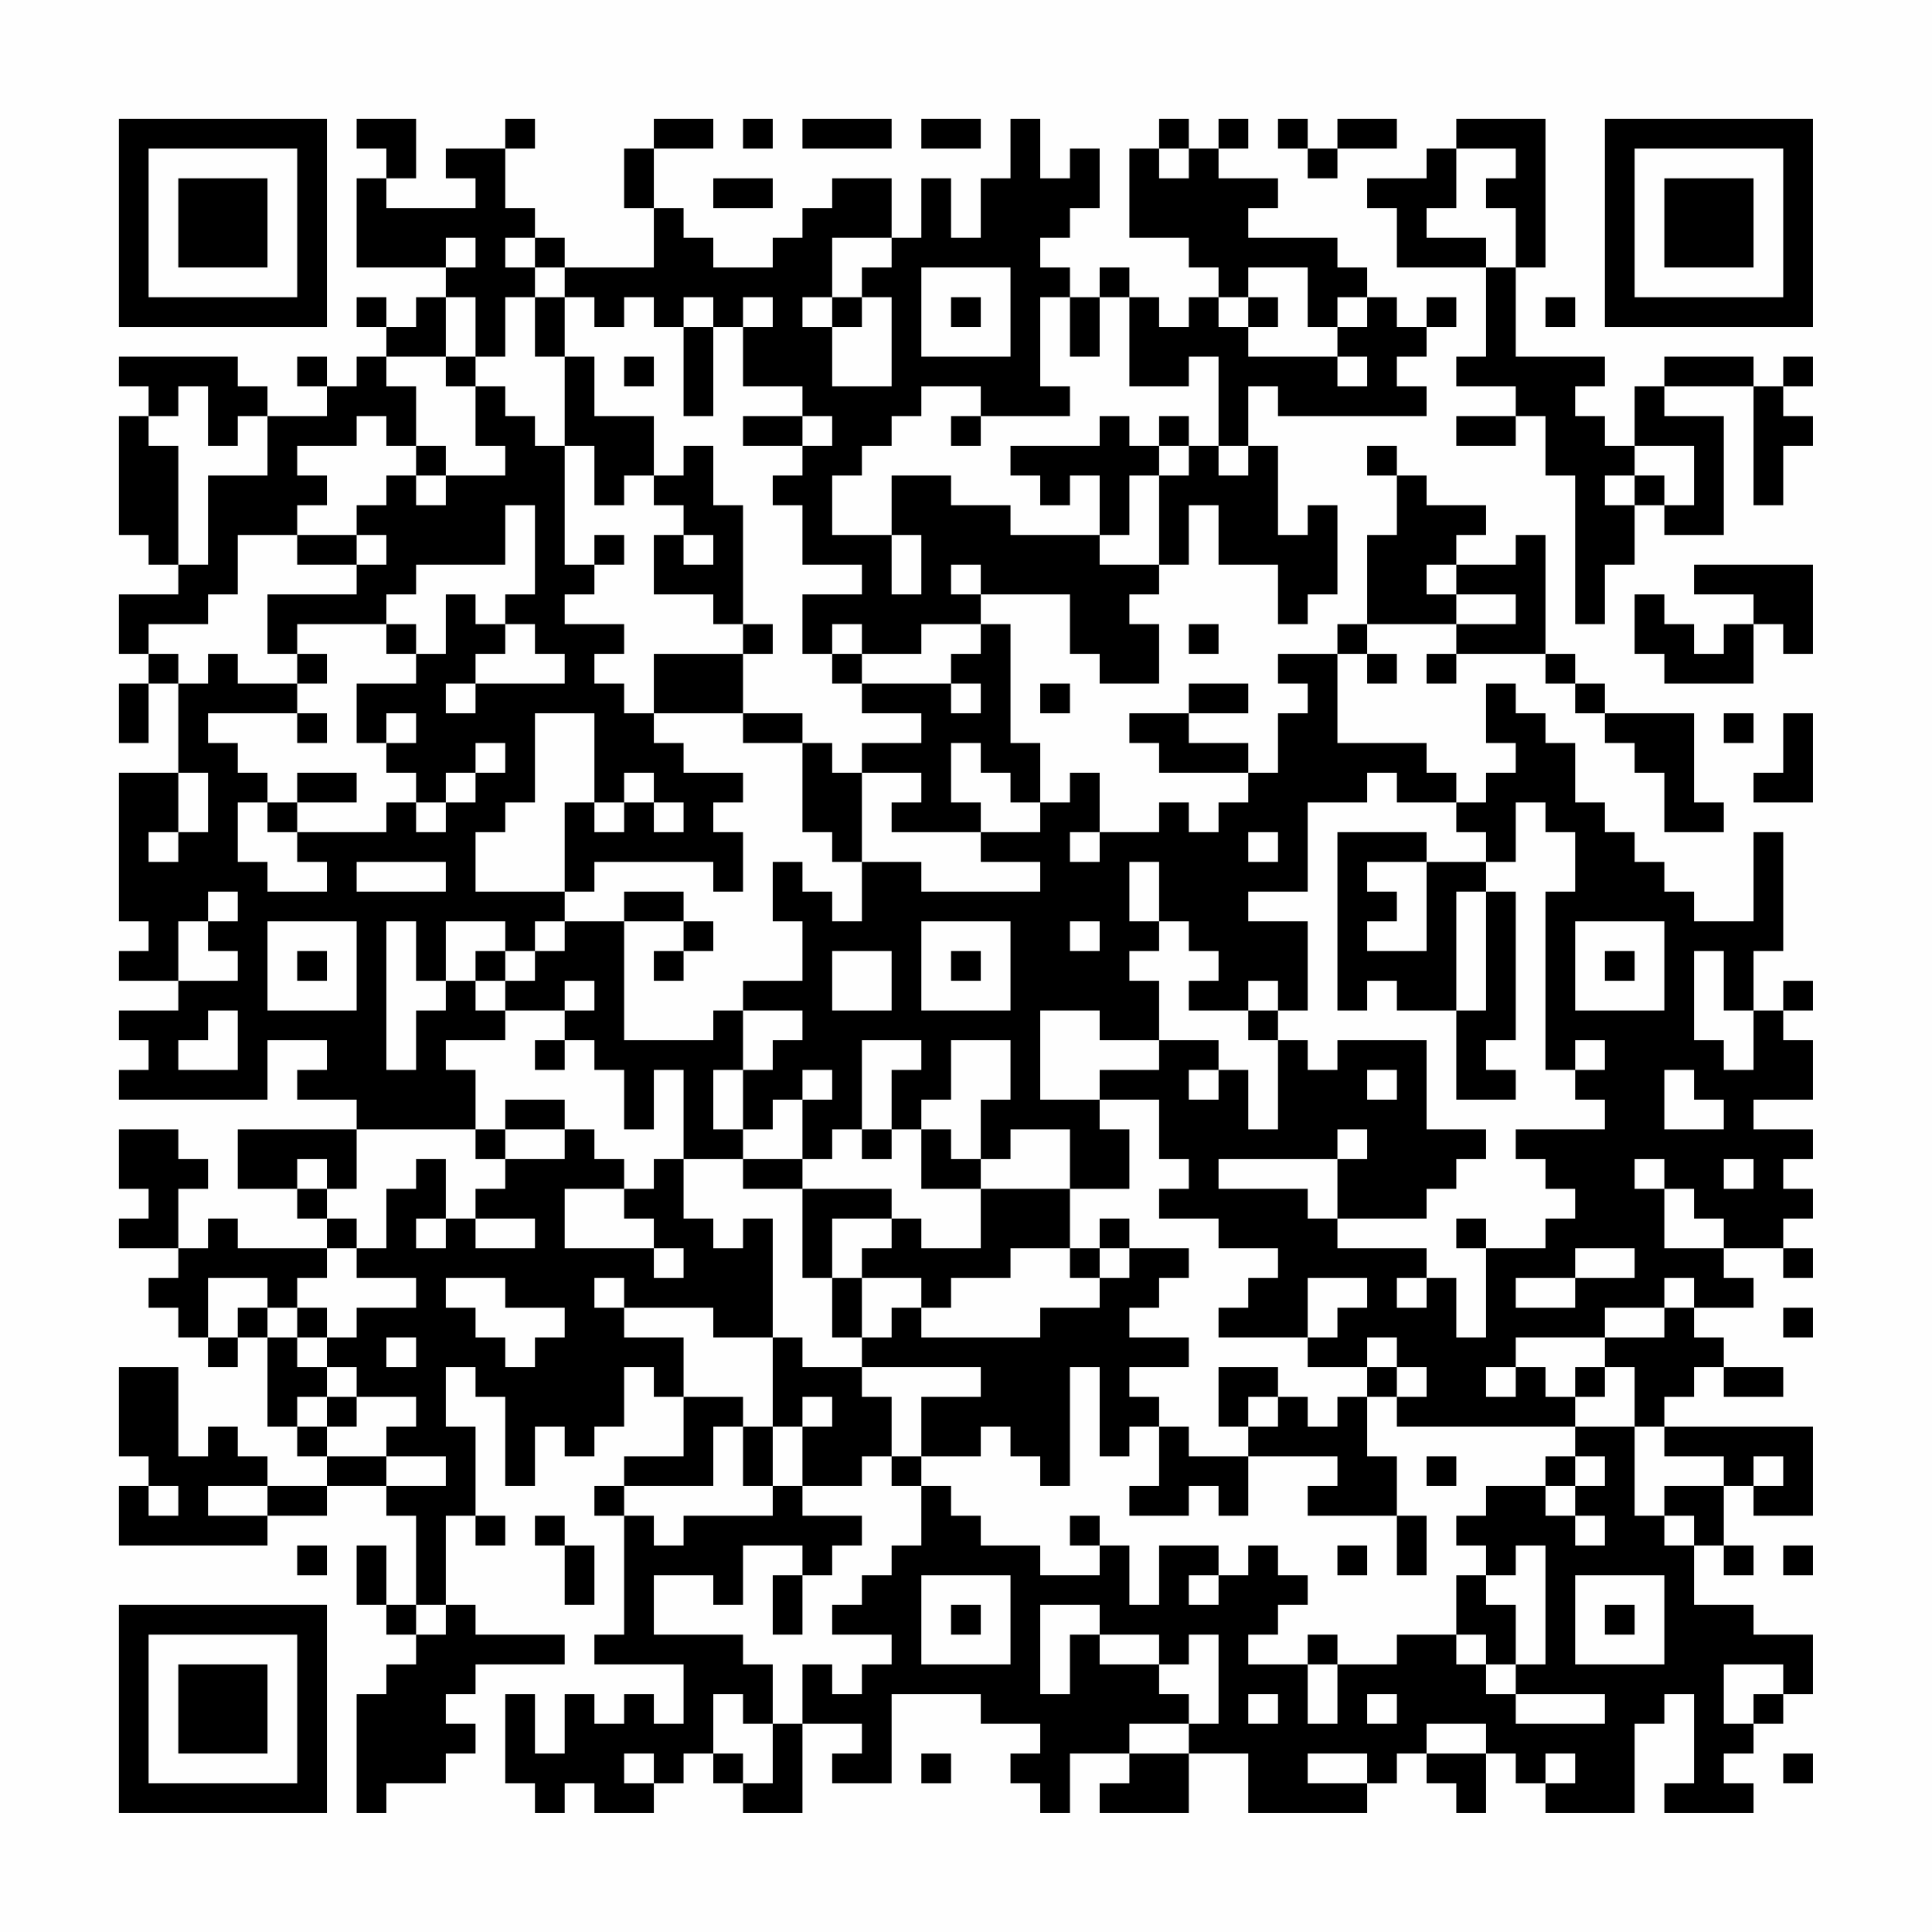 <?xml version="1.0" encoding="UTF-8"?>
<svg xmlns="http://www.w3.org/2000/svg" version="1.1" width="300" height="300" viewBox="0 0 300 300"><rect x="0" y="0" width="300" height="300" fill="#fefefe"/><g transform="scale(4.615)"><g transform="translate(4,4)"><path fill-rule="evenodd" d="M8 0L8 1L9 1L9 2L8 2L8 5L11 5L11 6L10 6L10 7L9 7L9 6L8 6L8 7L9 7L9 8L8 8L8 9L7 9L7 8L6 8L6 9L7 9L7 10L5 10L5 9L4 9L4 8L0 8L0 9L1 9L1 10L0 10L0 14L1 14L1 15L2 15L2 16L0 16L0 18L1 18L1 19L0 19L0 21L1 21L1 19L2 19L2 22L0 22L0 27L1 27L1 28L0 28L0 29L2 29L2 30L0 30L0 31L1 31L1 32L0 32L0 33L5 33L5 31L7 31L7 32L6 32L6 33L8 33L8 34L4 34L4 36L6 36L6 37L7 37L7 38L4 38L4 37L3 37L3 38L2 38L2 36L3 36L3 35L2 35L2 34L0 34L0 36L1 36L1 37L0 37L0 38L2 38L2 39L1 39L1 40L2 40L2 41L3 41L3 42L4 42L4 41L5 41L5 44L6 44L6 45L7 45L7 46L5 46L5 45L4 45L4 44L3 44L3 45L2 45L2 42L0 42L0 45L1 45L1 46L0 46L0 48L5 48L5 47L7 47L7 46L9 46L9 47L10 47L10 50L9 50L9 48L8 48L8 50L9 50L9 51L10 51L10 52L9 52L9 53L8 53L8 57L9 57L9 56L11 56L11 55L12 55L12 54L11 54L11 53L12 53L12 52L15 52L15 51L12 51L12 50L11 50L11 47L12 47L12 48L13 48L13 47L12 47L12 44L11 44L11 42L12 42L12 43L13 43L13 46L14 46L14 44L15 44L15 45L16 45L16 44L17 44L17 42L18 42L18 43L19 43L19 45L17 45L17 46L16 46L16 47L17 47L17 51L16 51L16 52L19 52L19 54L18 54L18 53L17 53L17 54L16 54L16 53L15 53L15 55L14 55L14 53L13 53L13 56L14 56L14 57L15 57L15 56L16 56L16 57L18 57L18 56L19 56L19 55L20 55L20 56L21 56L21 57L23 57L23 54L25 54L25 55L24 55L24 56L26 56L26 53L29 53L29 54L31 54L31 55L30 55L30 56L31 56L31 57L32 57L32 55L34 55L34 56L33 56L33 57L36 57L36 55L38 55L38 57L42 57L42 56L43 56L43 55L44 55L44 56L45 56L45 57L46 57L46 55L47 55L47 56L48 56L48 57L51 57L51 54L52 54L52 53L53 53L53 56L52 56L52 57L55 57L55 56L54 56L54 55L55 55L55 54L56 54L56 53L57 53L57 51L55 51L55 50L53 50L53 48L54 48L54 49L55 49L55 48L54 48L54 46L55 46L55 47L57 47L57 44L52 44L52 43L53 43L53 42L54 42L54 43L56 43L56 42L54 42L54 41L53 41L53 40L55 40L55 39L54 39L54 38L56 38L56 39L57 39L57 38L56 38L56 37L57 37L57 36L56 36L56 35L57 35L57 34L55 34L55 33L57 33L57 31L56 31L56 30L57 30L57 29L56 29L56 30L55 30L55 28L56 28L56 24L55 24L55 27L53 27L53 26L52 26L52 25L51 25L51 24L50 24L50 23L49 23L49 21L48 21L48 20L47 20L47 19L46 19L46 21L47 21L47 22L46 22L46 23L45 23L45 22L44 22L44 21L41 21L41 18L42 18L42 19L43 19L43 18L42 18L42 17L45 17L45 18L44 18L44 19L45 19L45 18L48 18L48 19L49 19L49 20L50 20L50 21L51 21L51 22L52 22L52 24L54 24L54 23L53 23L53 20L50 20L50 19L49 19L49 18L48 18L48 14L47 14L47 15L45 15L45 14L46 14L46 13L44 13L44 12L43 12L43 11L42 11L42 12L43 12L43 14L42 14L42 17L41 17L41 18L39 18L39 19L40 19L40 20L39 20L39 22L38 22L38 21L36 21L36 20L38 20L38 19L36 19L36 20L34 20L34 21L35 21L35 22L38 22L38 23L37 23L37 24L36 24L36 23L35 23L35 24L33 24L33 22L32 22L32 23L31 23L31 21L30 21L30 17L29 17L29 16L32 16L32 18L33 18L33 19L35 19L35 17L34 17L34 16L35 16L35 15L36 15L36 13L37 13L37 15L39 15L39 17L40 17L40 16L41 16L41 13L40 13L40 14L39 14L39 11L38 11L38 9L39 9L39 10L44 10L44 9L43 9L43 8L44 8L44 7L45 7L45 6L44 6L44 7L43 7L43 6L42 6L42 5L41 5L41 4L38 4L38 3L39 3L39 2L37 2L37 1L38 1L38 0L37 0L37 1L36 1L36 0L35 0L35 1L34 1L34 4L36 4L36 5L37 5L37 6L36 6L36 7L35 7L35 6L34 6L34 5L33 5L33 6L32 6L32 5L31 5L31 4L32 4L32 3L33 3L33 1L32 1L32 2L31 2L31 0L30 0L30 2L29 2L29 4L28 4L28 2L27 2L27 4L26 4L26 2L24 2L24 3L23 3L23 4L22 4L22 5L20 5L20 4L19 4L19 3L18 3L18 1L20 1L20 0L18 0L18 1L17 1L17 3L18 3L18 5L15 5L15 4L14 4L14 3L13 3L13 1L14 1L14 0L13 0L13 1L11 1L11 2L12 2L12 3L9 3L9 2L10 2L10 0ZM21 0L21 1L22 1L22 0ZM23 0L23 1L26 1L26 0ZM27 0L27 1L29 1L29 0ZM39 0L39 1L40 1L40 2L41 2L41 1L43 1L43 0L41 0L41 1L40 1L40 0ZM45 0L45 1L44 1L44 2L42 2L42 3L43 3L43 5L46 5L46 8L45 8L45 9L47 9L47 10L45 10L45 11L47 11L47 10L48 10L48 12L49 12L49 17L50 17L50 15L51 15L51 13L52 13L52 14L54 14L54 10L52 10L52 9L55 9L55 13L56 13L56 11L57 11L57 10L56 10L56 9L57 9L57 8L56 8L56 9L55 9L55 8L52 8L52 9L51 9L51 11L50 11L50 10L49 10L49 9L50 9L50 8L47 8L47 5L48 5L48 0ZM35 1L35 2L36 2L36 1ZM45 1L45 3L44 3L44 4L46 4L46 5L47 5L47 3L46 3L46 2L47 2L47 1ZM20 2L20 3L22 3L22 2ZM11 4L11 5L12 5L12 4ZM13 4L13 5L14 5L14 6L13 6L13 8L12 8L12 6L11 6L11 8L9 8L9 9L10 9L10 11L9 11L9 10L8 10L8 11L6 11L6 12L7 12L7 13L6 13L6 14L4 14L4 16L3 16L3 17L1 17L1 18L2 18L2 19L3 19L3 18L4 18L4 19L6 19L6 20L3 20L3 21L4 21L4 22L5 22L5 23L4 23L4 25L5 25L5 26L7 26L7 25L6 25L6 24L9 24L9 23L10 23L10 24L11 24L11 23L12 23L12 22L13 22L13 21L12 21L12 22L11 22L11 23L10 23L10 22L9 22L9 21L10 21L10 20L9 20L9 21L8 21L8 19L10 19L10 18L11 18L11 16L12 16L12 17L13 17L13 18L12 18L12 19L11 19L11 20L12 20L12 19L15 19L15 18L14 18L14 17L13 17L13 16L14 16L14 13L13 13L13 15L10 15L10 16L9 16L9 17L6 17L6 18L5 18L5 16L8 16L8 15L9 15L9 14L8 14L8 13L9 13L9 12L10 12L10 13L11 13L11 12L13 12L13 11L12 11L12 9L13 9L13 10L14 10L14 11L15 11L15 15L16 15L16 16L15 16L15 17L17 17L17 18L16 18L16 19L17 19L17 20L18 20L18 21L19 21L19 22L21 22L21 23L20 23L20 24L21 24L21 26L20 26L20 25L16 25L16 26L15 26L15 23L16 23L16 24L17 24L17 23L18 23L18 24L19 24L19 23L18 23L18 22L17 22L17 23L16 23L16 20L14 20L14 23L13 23L13 24L12 24L12 26L15 26L15 27L14 27L14 28L13 28L13 27L11 27L11 29L10 29L10 27L9 27L9 32L10 32L10 30L11 30L11 29L12 29L12 30L13 30L13 31L11 31L11 32L12 32L12 34L8 34L8 36L7 36L7 35L6 35L6 36L7 36L7 37L8 37L8 38L7 38L7 39L6 39L6 40L5 40L5 39L3 39L3 41L4 41L4 40L5 40L5 41L6 41L6 42L7 42L7 43L6 43L6 44L7 44L7 45L9 45L9 46L11 46L11 45L9 45L9 44L10 44L10 43L8 43L8 42L7 42L7 41L8 41L8 40L10 40L10 39L8 39L8 38L9 38L9 36L10 36L10 35L11 35L11 37L10 37L10 38L11 38L11 37L12 37L12 38L14 38L14 37L12 37L12 36L13 36L13 35L15 35L15 34L16 34L16 35L17 35L17 36L15 36L15 38L18 38L18 39L19 39L19 38L18 38L18 37L17 37L17 36L18 36L18 35L19 35L19 37L20 37L20 38L21 38L21 37L22 37L22 41L20 41L20 40L17 40L17 39L16 39L16 40L17 40L17 41L19 41L19 43L21 43L21 44L20 44L20 46L17 46L17 47L18 47L18 48L19 48L19 47L22 47L22 46L23 46L23 47L25 47L25 48L24 48L24 49L23 49L23 48L21 48L21 50L20 50L20 49L18 49L18 51L21 51L21 52L22 52L22 54L21 54L21 53L20 53L20 55L21 55L21 56L22 56L22 54L23 54L23 52L24 52L24 53L25 53L25 52L26 52L26 51L24 51L24 50L25 50L25 49L26 49L26 48L27 48L27 46L28 46L28 47L29 47L29 48L31 48L31 49L33 49L33 48L34 48L34 50L35 50L35 48L37 48L37 49L36 49L36 50L37 50L37 49L38 49L38 48L39 48L39 49L40 49L40 50L39 50L39 51L38 51L38 52L40 52L40 54L41 54L41 52L43 52L43 51L45 51L45 52L46 52L46 53L47 53L47 54L50 54L50 53L47 53L47 52L48 52L48 48L47 48L47 49L46 49L46 48L45 48L45 47L46 47L46 46L48 46L48 47L49 47L49 48L50 48L50 47L49 47L49 46L50 46L50 45L49 45L49 44L51 44L51 47L52 47L52 48L53 48L53 47L52 47L52 46L54 46L54 45L52 45L52 44L51 44L51 42L50 42L50 41L52 41L52 40L53 40L53 39L52 39L52 40L50 40L50 41L47 41L47 42L46 42L46 43L47 43L47 42L48 42L48 43L49 43L49 44L43 44L43 43L44 43L44 42L43 42L43 41L42 41L42 42L40 42L40 41L41 41L41 40L42 40L42 39L40 39L40 41L37 41L37 40L38 40L38 39L39 39L39 38L37 38L37 37L35 37L35 36L36 36L36 35L35 35L35 33L33 33L33 32L35 32L35 31L37 31L37 32L36 32L36 33L37 33L37 32L38 32L38 34L39 34L39 31L40 31L40 32L41 32L41 31L44 31L44 34L46 34L46 35L45 35L45 36L44 36L44 37L41 37L41 35L42 35L42 34L41 34L41 35L37 35L37 36L40 36L40 37L41 37L41 38L44 38L44 39L43 39L43 40L44 40L44 39L45 39L45 41L46 41L46 38L48 38L48 37L49 37L49 36L48 36L48 35L47 35L47 34L50 34L50 33L49 33L49 32L50 32L50 31L49 31L49 32L48 32L48 26L49 26L49 24L48 24L48 23L47 23L47 25L46 25L46 24L45 24L45 23L43 23L43 22L42 22L42 23L40 23L40 26L38 26L38 27L40 27L40 30L39 30L39 29L38 29L38 30L36 30L36 29L37 29L37 28L36 28L36 27L35 27L35 25L34 25L34 27L35 27L35 28L34 28L34 29L35 29L35 31L33 31L33 30L31 30L31 33L33 33L33 34L34 34L34 36L32 36L32 34L30 34L30 35L29 35L29 33L30 33L30 31L28 31L28 33L27 33L27 34L26 34L26 32L27 32L27 31L25 31L25 34L24 34L24 35L23 35L23 33L24 33L24 32L23 32L23 33L22 33L22 34L21 34L21 32L22 32L22 31L23 31L23 30L21 30L21 29L23 29L23 27L22 27L22 25L23 25L23 26L24 26L24 27L25 27L25 25L27 25L27 26L31 26L31 25L29 25L29 24L31 24L31 23L30 23L30 22L29 22L29 21L28 21L28 23L29 23L29 24L26 24L26 23L27 23L27 22L25 22L25 21L27 21L27 20L25 20L25 19L28 19L28 20L29 20L29 19L28 19L28 18L29 18L29 17L27 17L27 18L25 18L25 17L24 17L24 18L23 18L23 16L25 16L25 15L23 15L23 13L22 13L22 12L23 12L23 11L24 11L24 10L23 10L23 9L21 9L21 7L22 7L22 6L21 6L21 7L20 7L20 6L19 6L19 7L18 7L18 6L17 6L17 7L16 7L16 6L15 6L15 5L14 5L14 4ZM24 4L24 6L23 6L23 7L24 7L24 9L26 9L26 6L25 6L25 5L26 5L26 4ZM27 5L27 8L30 8L30 5ZM38 5L38 6L37 6L37 7L38 7L38 8L41 8L41 9L42 9L42 8L41 8L41 7L42 7L42 6L41 6L41 7L40 7L40 5ZM14 6L14 8L15 8L15 11L16 11L16 13L17 13L17 12L18 12L18 13L19 13L19 14L18 14L18 16L20 16L20 17L21 17L21 18L18 18L18 20L21 20L21 21L23 21L23 24L24 24L24 25L25 25L25 22L24 22L24 21L23 21L23 20L21 20L21 18L22 18L22 17L21 17L21 13L20 13L20 11L19 11L19 12L18 12L18 10L16 10L16 8L15 8L15 6ZM24 6L24 7L25 7L25 6ZM28 6L28 7L29 7L29 6ZM31 6L31 9L32 9L32 10L29 10L29 9L27 9L27 10L26 10L26 11L25 11L25 12L24 12L24 14L26 14L26 16L27 16L27 14L26 14L26 12L28 12L28 13L30 13L30 14L33 14L33 15L35 15L35 12L36 12L36 11L37 11L37 12L38 12L38 11L37 11L37 8L36 8L36 9L34 9L34 6L33 6L33 8L32 8L32 6ZM38 6L38 7L39 7L39 6ZM48 6L48 7L49 7L49 6ZM19 7L19 10L20 10L20 7ZM11 8L11 9L12 9L12 8ZM17 8L17 9L18 9L18 8ZM2 9L2 10L1 10L1 11L2 11L2 15L3 15L3 12L5 12L5 10L4 10L4 11L3 11L3 9ZM21 10L21 11L23 11L23 10ZM28 10L28 11L29 11L29 10ZM33 10L33 11L30 11L30 12L31 12L31 13L32 13L32 12L33 12L33 14L34 14L34 12L35 12L35 11L36 11L36 10L35 10L35 11L34 11L34 10ZM10 11L10 12L11 12L11 11ZM51 11L51 12L50 12L50 13L51 13L51 12L52 12L52 13L53 13L53 11ZM6 14L6 15L8 15L8 14ZM16 14L16 15L17 15L17 14ZM19 14L19 15L20 15L20 14ZM28 15L28 16L29 16L29 15ZM44 15L44 16L45 16L45 17L47 17L47 16L45 16L45 15ZM53 15L53 16L55 16L55 17L54 17L54 18L53 18L53 17L52 17L52 16L51 16L51 18L52 18L52 19L55 19L55 17L56 17L56 18L57 18L57 15ZM9 17L9 18L10 18L10 17ZM36 17L36 18L37 18L37 17ZM6 18L6 19L7 19L7 18ZM24 18L24 19L25 19L25 18ZM31 19L31 20L32 20L32 19ZM6 20L6 21L7 21L7 20ZM54 20L54 21L55 21L55 20ZM56 20L56 22L55 22L55 23L57 23L57 20ZM2 22L2 24L1 24L1 25L2 25L2 24L3 24L3 22ZM6 22L6 23L5 23L5 24L6 24L6 23L8 23L8 22ZM32 24L32 25L33 25L33 24ZM38 24L38 25L39 25L39 24ZM41 24L41 30L42 30L42 29L43 29L43 30L45 30L45 33L47 33L47 32L46 32L46 31L47 31L47 26L46 26L46 25L44 25L44 24ZM8 25L8 26L11 26L11 25ZM42 25L42 26L43 26L43 27L42 27L42 28L44 28L44 25ZM3 26L3 27L2 27L2 29L4 29L4 28L3 28L3 27L4 27L4 26ZM17 26L17 27L15 27L15 28L14 28L14 29L13 29L13 28L12 28L12 29L13 29L13 30L15 30L15 31L14 31L14 32L15 32L15 31L16 31L16 32L17 32L17 34L18 34L18 32L19 32L19 35L21 35L21 36L23 36L23 39L24 39L24 41L25 41L25 42L23 42L23 41L22 41L22 44L21 44L21 46L22 46L22 44L23 44L23 46L25 46L25 45L26 45L26 46L27 46L27 45L29 45L29 44L30 44L30 45L31 45L31 46L32 46L32 42L33 42L33 45L34 45L34 44L35 44L35 46L34 46L34 47L36 47L36 46L37 46L37 47L38 47L38 45L41 45L41 46L40 46L40 47L43 47L43 49L44 49L44 47L43 47L43 45L42 45L42 43L43 43L43 42L42 42L42 43L41 43L41 44L40 44L40 43L39 43L39 42L37 42L37 44L38 44L38 45L36 45L36 44L35 44L35 43L34 43L34 42L36 42L36 41L34 41L34 40L35 40L35 39L36 39L36 38L34 38L34 37L33 37L33 38L32 38L32 36L29 36L29 35L28 35L28 34L27 34L27 36L29 36L29 38L27 38L27 37L26 37L26 36L23 36L23 35L21 35L21 34L20 34L20 32L21 32L21 30L20 30L20 31L17 31L17 27L19 27L19 28L18 28L18 29L19 29L19 28L20 28L20 27L19 27L19 26ZM45 26L45 30L46 30L46 26ZM5 27L5 30L8 30L8 27ZM27 27L27 30L30 30L30 27ZM32 27L32 28L33 28L33 27ZM49 27L49 30L52 30L52 27ZM6 28L6 29L7 29L7 28ZM24 28L24 30L26 30L26 28ZM28 28L28 29L29 29L29 28ZM50 28L50 29L51 29L51 28ZM53 28L53 31L54 31L54 32L55 32L55 30L54 30L54 28ZM15 29L15 30L16 30L16 29ZM3 30L3 31L2 31L2 32L4 32L4 30ZM38 30L38 31L39 31L39 30ZM42 32L42 33L43 33L43 32ZM52 32L52 34L54 34L54 33L53 33L53 32ZM13 33L13 34L12 34L12 35L13 35L13 34L15 34L15 33ZM25 34L25 35L26 35L26 34ZM51 35L51 36L52 36L52 38L54 38L54 37L53 37L53 36L52 36L52 35ZM54 35L54 36L55 36L55 35ZM24 37L24 39L25 39L25 41L26 41L26 40L27 40L27 41L31 41L31 40L33 40L33 39L34 39L34 38L33 38L33 39L32 39L32 38L30 38L30 39L28 39L28 40L27 40L27 39L25 39L25 38L26 38L26 37ZM45 37L45 38L46 38L46 37ZM49 38L49 39L47 39L47 40L49 40L49 39L51 39L51 38ZM11 39L11 40L12 40L12 41L13 41L13 42L14 42L14 41L15 41L15 40L13 40L13 39ZM6 40L6 41L7 41L7 40ZM56 40L56 41L57 41L57 40ZM9 41L9 42L10 42L10 41ZM25 42L25 43L26 43L26 45L27 45L27 43L29 43L29 42ZM49 42L49 43L50 43L50 42ZM7 43L7 44L8 44L8 43ZM23 43L23 44L24 44L24 43ZM38 43L38 44L39 44L39 43ZM44 45L44 46L45 46L45 45ZM48 45L48 46L49 46L49 45ZM55 45L55 46L56 46L56 45ZM1 46L1 47L2 47L2 46ZM3 46L3 47L5 47L5 46ZM14 47L14 48L15 48L15 50L16 50L16 48L15 48L15 47ZM32 47L32 48L33 48L33 47ZM6 48L6 49L7 49L7 48ZM41 48L41 49L42 49L42 48ZM56 48L56 49L57 49L57 48ZM22 49L22 51L23 51L23 49ZM27 49L27 52L30 52L30 49ZM45 49L45 51L46 51L46 52L47 52L47 50L46 50L46 49ZM49 49L49 52L52 52L52 49ZM10 50L10 51L11 51L11 50ZM28 50L28 51L29 51L29 50ZM31 50L31 53L32 53L32 51L33 51L33 52L35 52L35 53L36 53L36 54L34 54L34 55L36 55L36 54L37 54L37 51L36 51L36 52L35 52L35 51L33 51L33 50ZM50 50L50 51L51 51L51 50ZM40 51L40 52L41 52L41 51ZM54 52L54 54L55 54L55 53L56 53L56 52ZM38 53L38 54L39 54L39 53ZM42 53L42 54L43 54L43 53ZM44 54L44 55L46 55L46 54ZM17 55L17 56L18 56L18 55ZM27 55L27 56L28 56L28 55ZM40 55L40 56L42 56L42 55ZM48 55L48 56L49 56L49 55ZM56 55L56 56L57 56L57 55ZM0 0L0 7L7 7L7 0ZM1 1L1 6L6 6L6 1ZM2 2L2 5L5 5L5 2ZM50 0L50 7L57 7L57 0ZM51 1L51 6L56 6L56 1ZM52 2L52 5L55 5L55 2ZM0 50L0 57L7 57L7 50ZM1 51L1 56L6 56L6 51ZM2 52L2 55L5 55L5 52Z" fill="#000000"/></g></g></svg>
